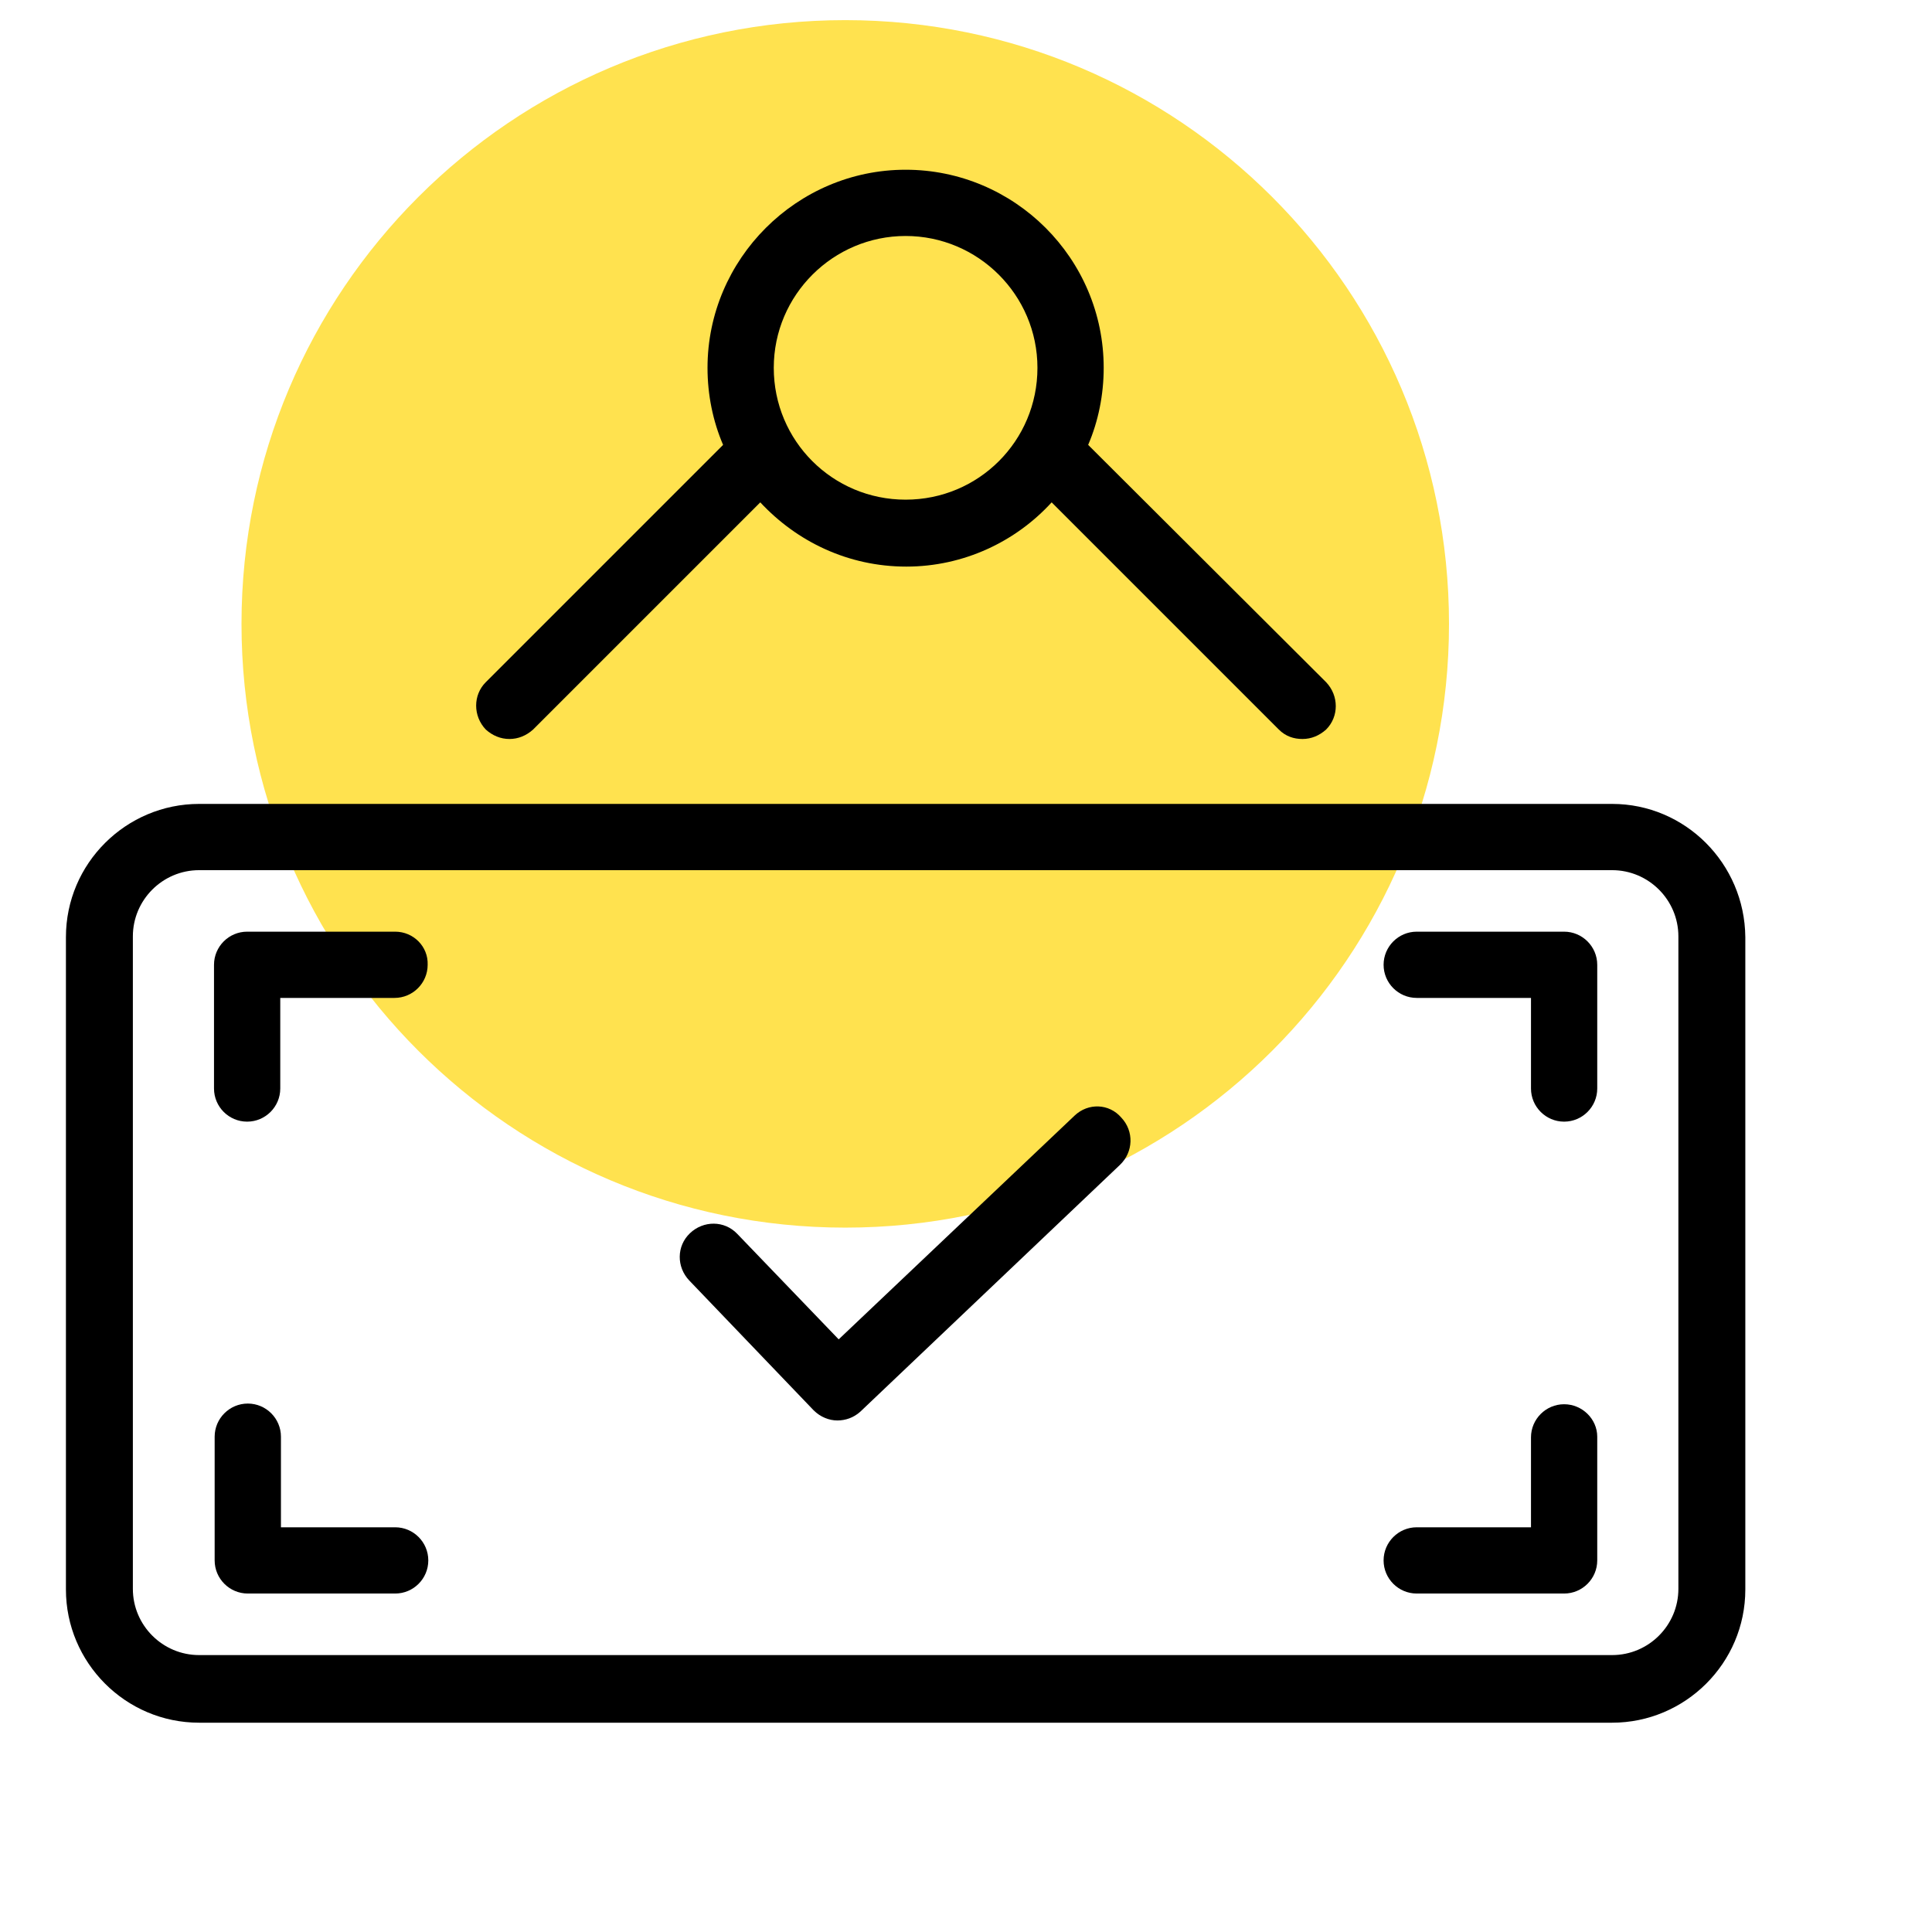 <svg width="48" height="48" viewBox="0 0 48 48" fill="none" xmlns="http://www.w3.org/2000/svg">
<path d="M21 30.5C29.284 30.5 36 23.784 36 15.5C36 7.216 29.284 0.5 21 0.5C12.716 0.5 6 7.216 6 15.5C6 23.784 12.716 30.5 21 30.5Z" fill="#FFE24F"/>
<path d="M26.699 27.716L20.837 33.276L18.317 30.655C17.998 30.32 17.477 30.32 17.142 30.639C16.806 30.958 16.806 31.479 17.125 31.814L20.215 35.039C20.383 35.207 20.602 35.291 20.803 35.291C21.005 35.291 21.206 35.224 21.374 35.073L27.824 28.942C28.16 28.623 28.177 28.102 27.858 27.766C27.556 27.414 27.035 27.397 26.699 27.716Z" fill="black"/>
<path d="M40.053 19.973H4.947C3.133 19.973 1.638 21.451 1.638 23.282V39.491C1.638 41.305 3.116 42.8 4.947 42.8H40.053C41.867 42.8 43.362 41.322 43.362 39.491V23.282C43.345 21.451 41.867 19.973 40.053 19.973ZM41.699 39.474C41.699 40.381 40.96 41.12 40.053 41.12H4.947C4.04 41.12 3.301 40.381 3.301 39.474V23.265C3.301 22.358 4.04 21.619 4.947 21.619H40.053C40.96 21.619 41.699 22.358 41.699 23.265V39.474Z" fill="black"/>
<path d="M9.818 37.945H6.98V35.694C6.98 35.241 6.61 34.871 6.157 34.871C5.703 34.871 5.333 35.241 5.333 35.694V38.768C5.333 39.222 5.703 39.591 6.157 39.591H9.818C10.272 39.591 10.641 39.222 10.641 38.768C10.641 38.315 10.272 37.945 9.818 37.945Z" fill="black"/>
<path d="M9.818 23.147H6.14C5.686 23.147 5.317 23.517 5.317 23.97V27.044C5.317 27.498 5.686 27.867 6.14 27.867C6.593 27.867 6.963 27.498 6.963 27.044V24.793H9.802C10.255 24.793 10.625 24.424 10.625 23.97C10.642 23.517 10.272 23.147 9.818 23.147Z" fill="black"/>
<path d="M38.86 34.888C38.407 34.888 38.037 35.258 38.037 35.711V37.945H35.198C34.745 37.945 34.375 38.315 34.375 38.768C34.375 39.222 34.745 39.591 35.198 39.591H38.86C39.313 39.591 39.683 39.222 39.683 38.768V35.694C39.683 35.258 39.313 34.888 38.86 34.888Z" fill="black"/>
<path d="M38.86 23.147H35.198C34.745 23.147 34.375 23.517 34.375 23.97C34.375 24.424 34.745 24.793 35.198 24.793H38.037V27.044C38.037 27.498 38.407 27.867 38.86 27.867C39.313 27.867 39.683 27.498 39.683 27.044V23.97C39.683 23.517 39.313 23.147 38.86 23.147Z" fill="black"/>
<path d="M12.657 18.36C12.875 18.36 13.077 18.276 13.245 18.125L18.889 12.481C19.796 13.455 21.072 14.077 22.517 14.077C23.944 14.077 25.238 13.455 26.128 12.481L31.772 18.125C31.94 18.293 32.141 18.36 32.36 18.36C32.578 18.36 32.779 18.276 32.947 18.125C33.267 17.806 33.267 17.285 32.947 16.949L27.035 11.053C27.287 10.466 27.421 9.811 27.421 9.139C27.421 6.418 25.204 4.217 22.5 4.217C19.796 4.217 17.578 6.434 17.578 9.139C17.578 9.811 17.713 10.466 17.965 11.053L12.069 16.949C11.75 17.268 11.75 17.789 12.069 18.125C12.237 18.276 12.438 18.36 12.657 18.36ZM22.5 5.863C24.297 5.863 25.775 7.325 25.775 9.139C25.775 10.953 24.314 12.414 22.5 12.414C20.686 12.414 19.224 10.953 19.224 9.139C19.224 7.325 20.703 5.863 22.5 5.863Z" fill="black"/>
</svg>
